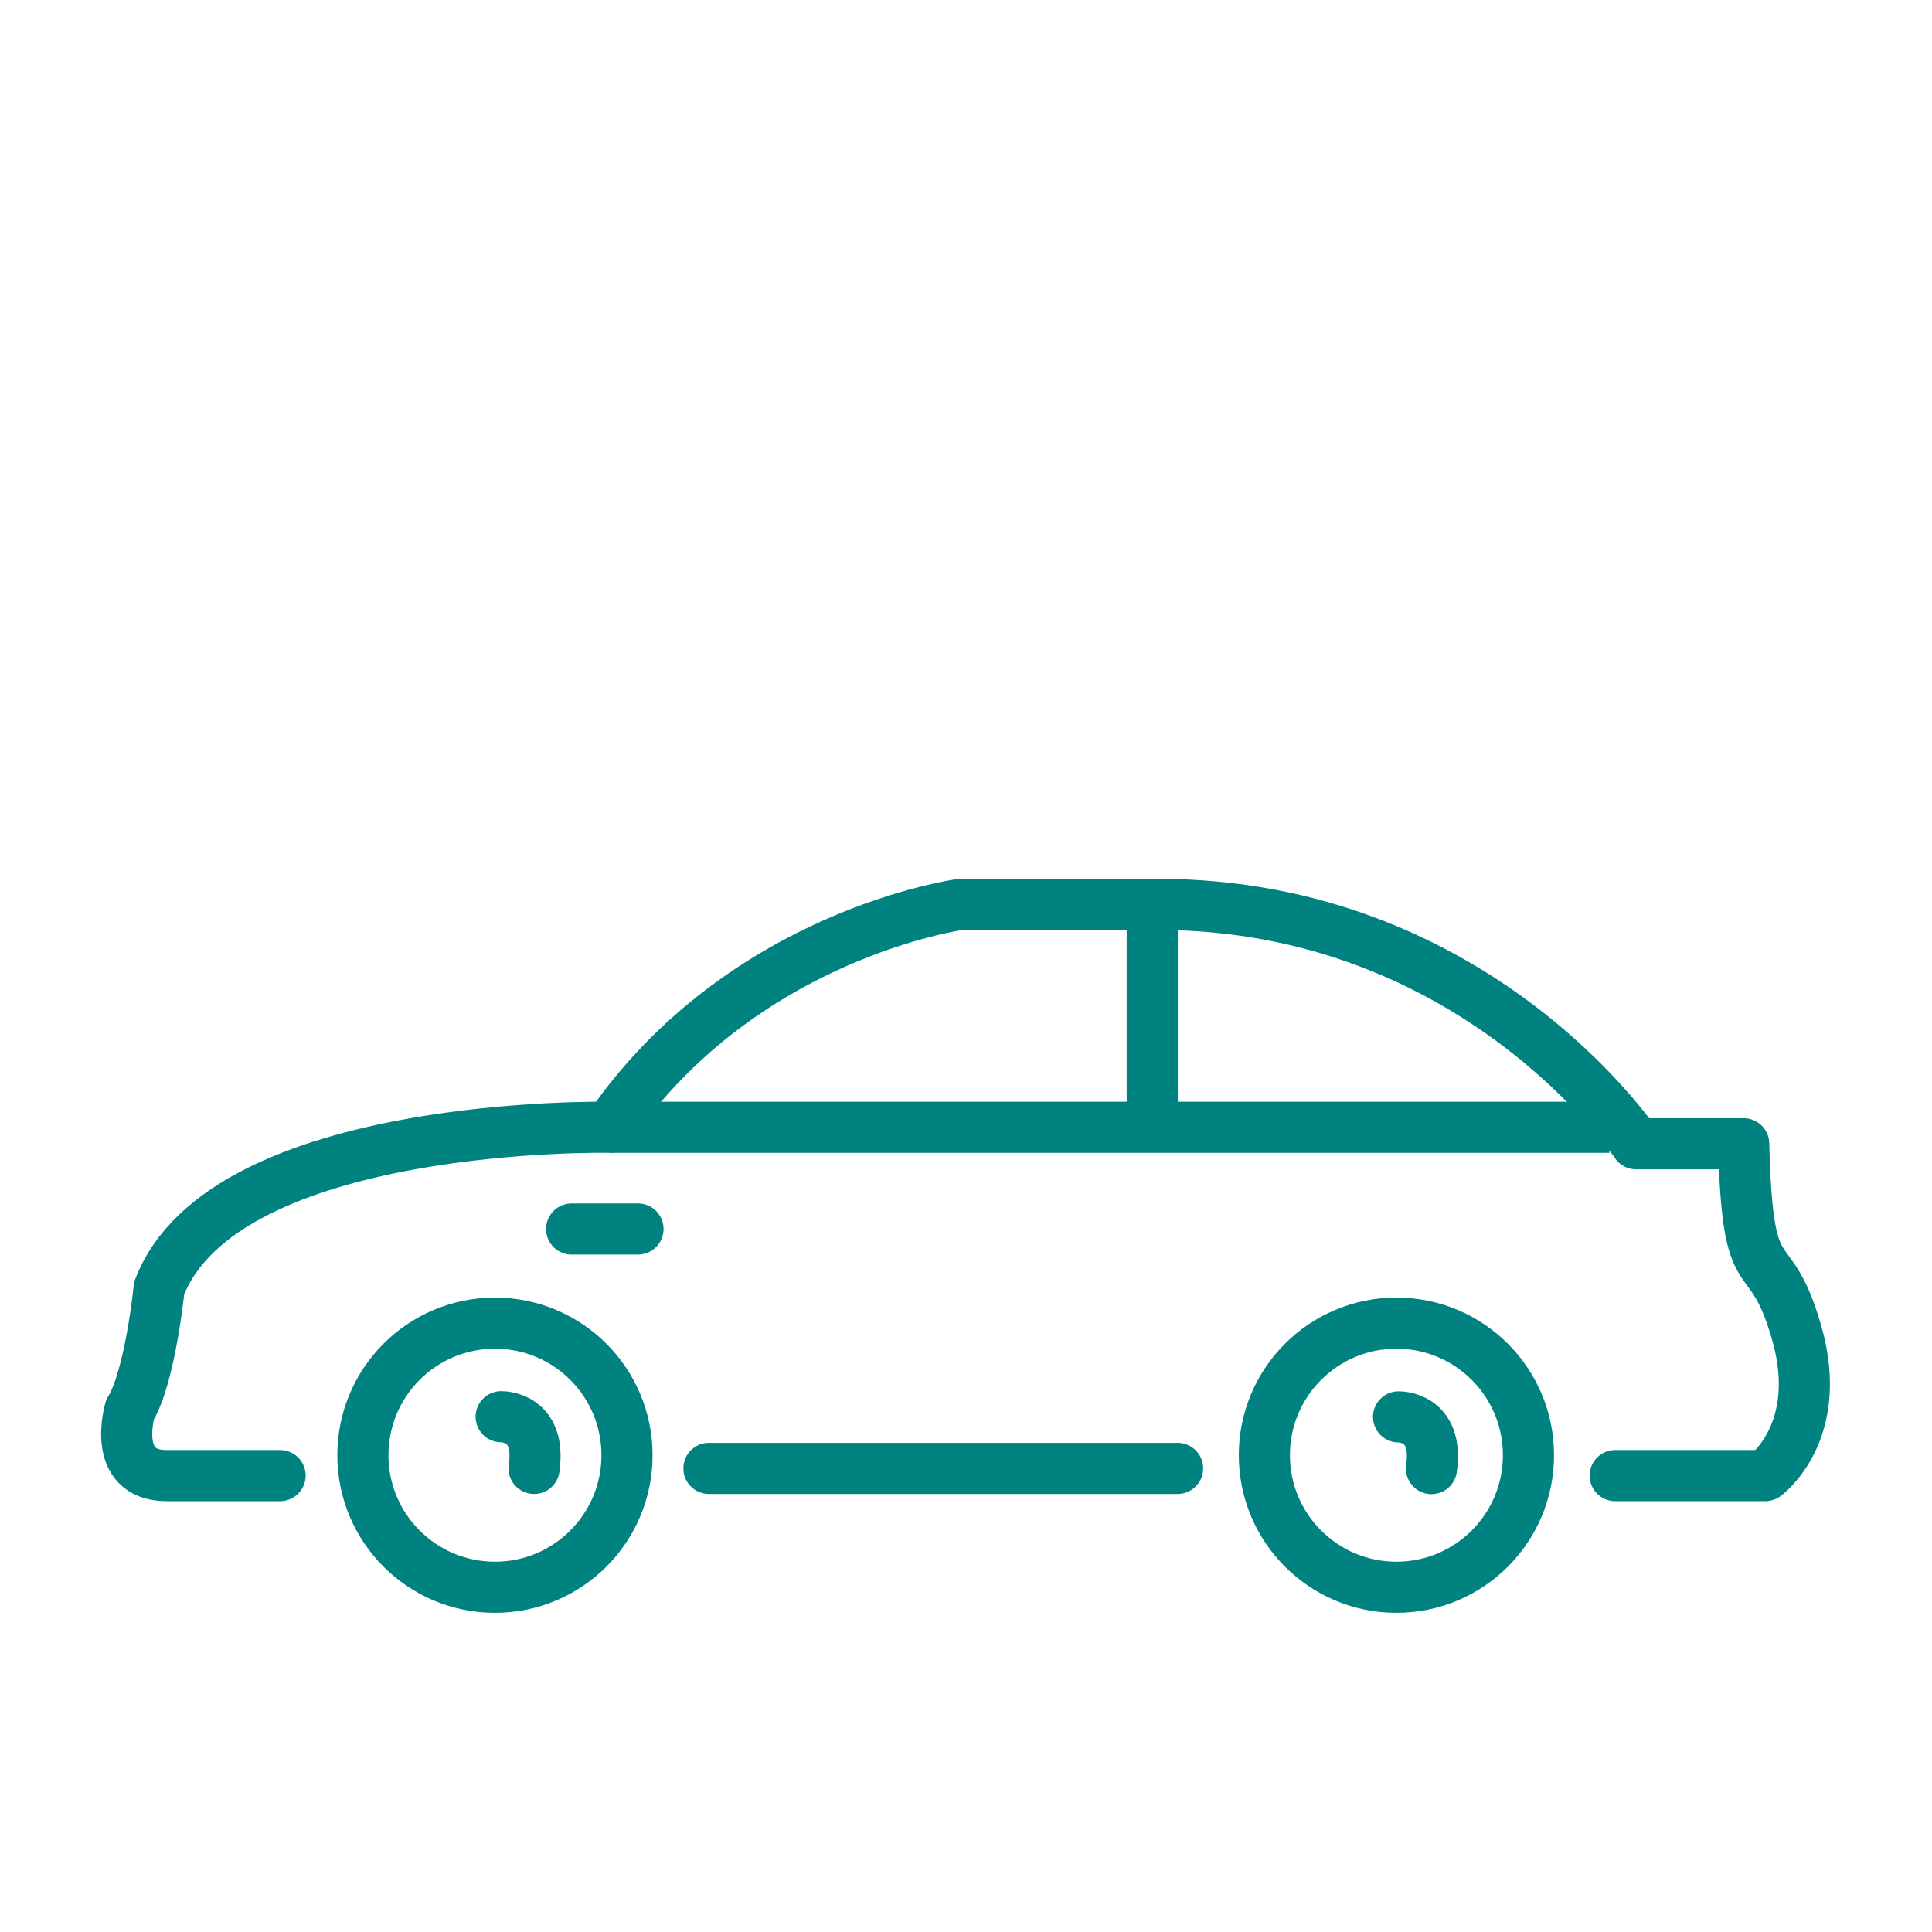 <?xml version='1.0' encoding='UTF-8'?>
<svg xmlns="http://www.w3.org/2000/svg" id="n" data-name="Voiture de profil" viewBox="0 0 453.54 453.54">
  <defs>
    <style>
      .z {
        stroke-linecap: round;
        stroke-linejoin: round;
      }

      .z, .aa {
        fill: none;
        stroke: #008280;
        stroke-width: 12px;
      }

      .aa {
        stroke-miterlimit: 10;
      }
    </style>
  </defs>
  <circle class="aa" cx="327.81" cy="341.61" r="31"/>
  <circle class="aa" cx="116.19" cy="341.61" r="31"/>
  <line class="z" x1="166.42" y1="344.71" x2="276.44" y2="344.71"/>
  <path class="z" d="M379.17,346.4h35.23s13.98-10.11,7.43-33.3c-6.54-23.19-11.6-7.43-12.49-44.6h-25.27s-37.47-56.2-112.4-56.2h-46.09s-51.23,6.84-82.56,52.33c0,0-90.5-1.78-105.66,37.76,0,0-2.08,20.81-6.84,28.55,0,0-4.62,15.46,8.62,15.46h26.61"/>
  <line class="aa" x1="270.49" y1="212.3" x2="270.49" y2="265.23"/>
  <line class="aa" x1="143.03" y1="264.63" x2="377.83" y2="264.63"/>
  <line class="z" x1="134.19" y1="288.51" x2="149.77" y2="288.51"/>
  <path class="z" d="M117.65,332.58s9.51-.27,7.73,12.13"/>
  <path class="z" d="M328.31,332.62s9.51-.27,7.73,12.13"/>
</svg>

